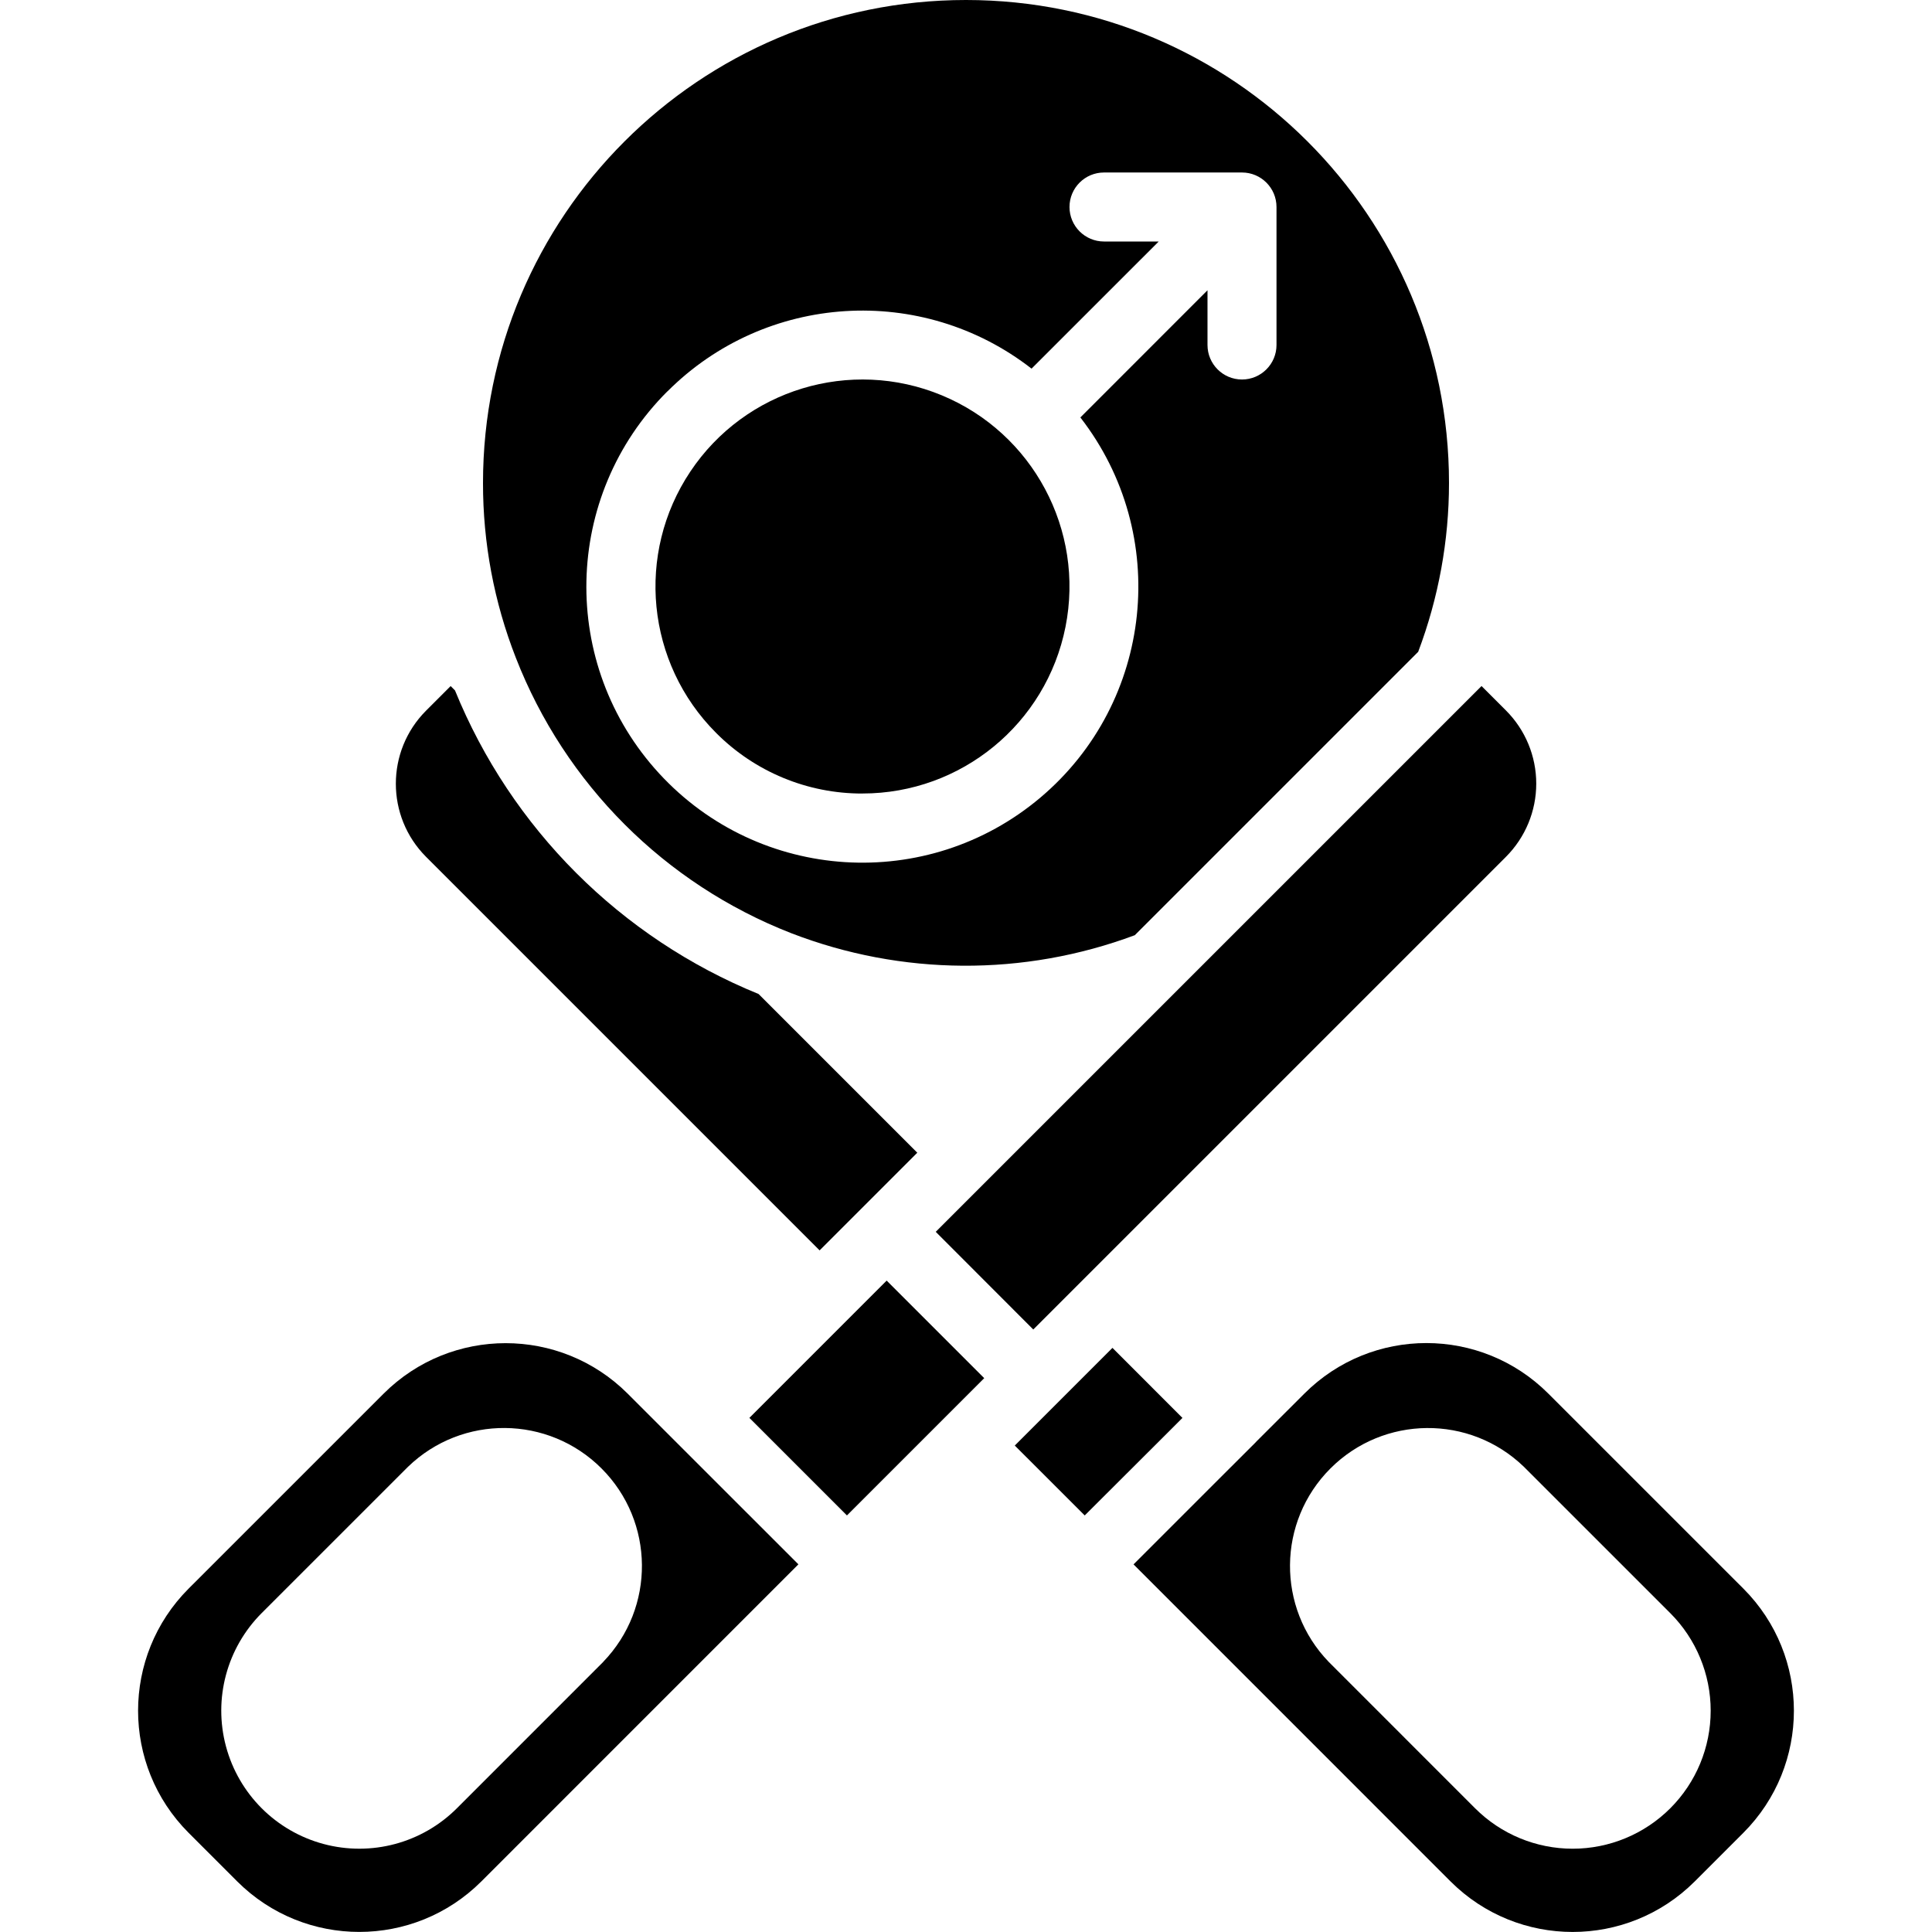 <svg height="512" viewBox="0 0 48 56" width="512" xmlns="http://www.w3.org/2000/svg"><g id="Page-1" fill="none" fill-rule="evenodd"><g id="024---Neuter" fill="rgb(0,0,0)" fill-rule="nonzero"><path id="Shape" d="m19.757 36.243 2.831-2.831-4.6-4.6c-3.999-1.629-7.171-4.801-8.8-8.8l-.126-.126-.713.713c-1.167 1.171-1.167 3.065 0 4.236z"/><path id="Shape" d="m21 23c2.862-0 5.326-2.023 5.884-4.83.558-2.807-.945-5.618-3.589-6.713-2.645-1.095-5.695-.17-7.285 2.211s-1.277 5.552.747 7.576c1.123 1.129 2.651 1.761 4.243 1.757z"/><path id="Shape" d="m18.932 27.048c3.201 1.238 6.745 1.259 9.961.059l8.214-8.214c.59-1.564.893-3.221.893-4.893 0-7.732-6.268-14-14-14s-14 6.268-14 14c-.002 1.733.32 3.452.952 5.066 1.426 3.66 4.32 6.555 7.98 7.982zm-3.589-15.7c2.847-2.853 7.375-3.138 10.557-.663l3.686-3.685h-1.586c-.552 0-1-.448-1-1s.448-1 1-1h4c.552 0 1 .448 1 1v4c0 .552-.448 1-1 1s-1-.448-1-1v-1.586l-3.685 3.686c2.63 3.388 2.12 8.248-1.156 11.016-3.276 2.768-8.153 2.46-11.054-.698-2.902-3.158-2.797-8.043.239-11.074z"/><path id="Shape" d="m14.192 40.394c-1.954-1.949-5.117-1.949-7.071 0l-5.657 5.656c-1.949 1.955-1.949 5.117 0 7.072l1.414 1.414c1.955 1.949 5.117 1.949 7.072 0l9.192-9.193-3.536-3.535zm-.707 7.777-4.242 4.243c-1.011 1.011-2.483 1.405-3.864 1.035s-2.459-1.448-2.829-2.829.025-2.853 1.035-3.864l4.243-4.242c1.57-1.516 4.064-1.494 5.607.049s1.565 4.038.049 5.607z"/><path id="Rectangle-path" d="m18.318 38.524h5.628v4h-5.628z" transform="matrix(.707 -.707 .707 .707 -22.466 26.812)"/><path id="Shape" d="m30.274 41.099-2.029-2.03-2.831 2.831 2.027 2.026 2.429-2.423z"/><path id="Shape" d="m46.536 46.05-5.657-5.656c-1.953-1.953-5.118-1.953-7.071 0l-1.408 1.406-.006.009-1.214 1.211-2.324 2.324 9.192 9.193c1.955 1.949 5.117 1.949 7.072 0l1.414-1.414c1.95-1.954 1.951-5.118.002-7.073zm-2.122 6.364c-.75.75-1.768 1.172-2.829 1.172s-2.078-.421-2.829-1.172l-4.242-4.243c-1.516-1.57-1.494-4.064.049-5.607s4.038-1.565 5.607-.049l4.243 4.242c.75.75 1.172 1.768 1.172 2.829s-.421 2.078-1.172 2.829z"/><path id="Shape" d="m25.95 38.536 13.7-13.7c.563-.563.879-1.326.879-2.122s-.316-1.559-.879-2.122l-.707-.707-15.82 15.82z"/></g></g></svg>